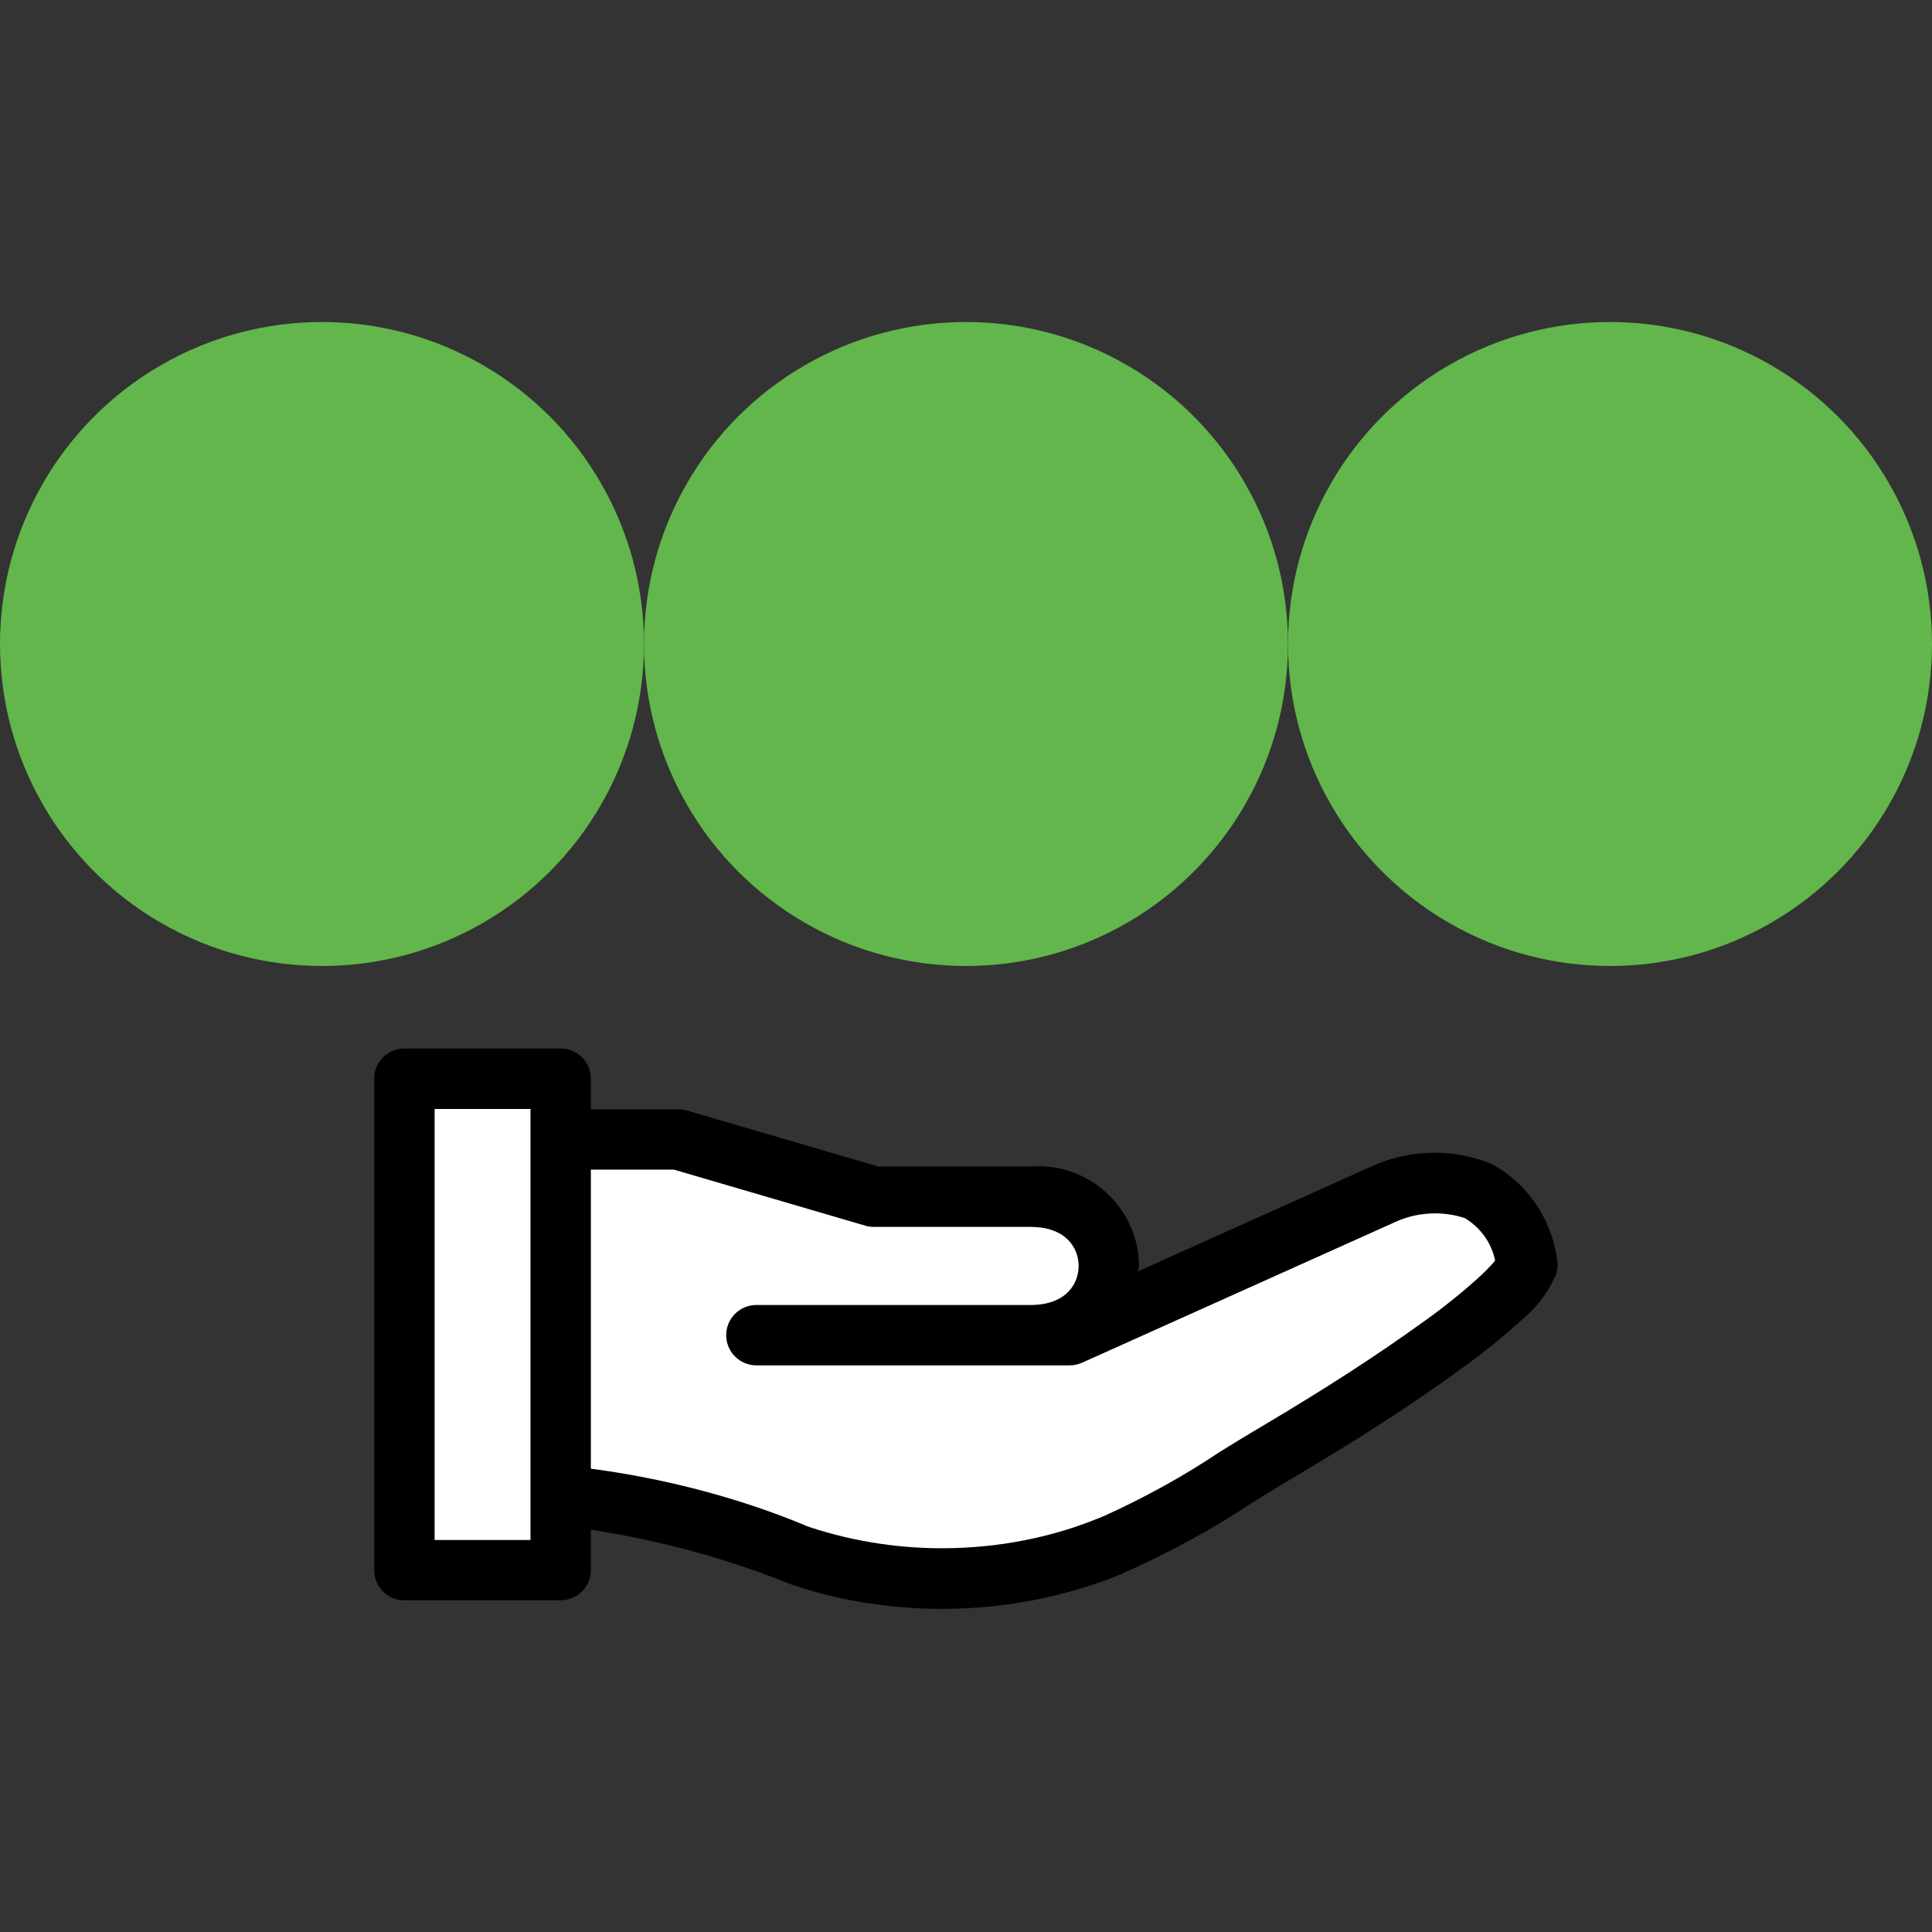 <svg width="24" height="24" viewBox="0 0 24 24" fill="none" xmlns="http://www.w3.org/2000/svg">
    <rect x="0" y="0" width="24" height="24" fill="#333333" stroke="none"/>
    <circle cx="4" cy="8" r="4" fill="#62B64C"/>
    <circle cx="12" cy="8" r="4" fill="#62B64C"/>
    <circle cx="20" cy="8" r="4" fill="#62B64C"/>
    <path d="M5.334 13.167H6.667V19.167H5.334V13.167Z" fill="white"/>
    <path d="M12.667 15.833H10.001L8.667 15.167L7.334 14.5L8.001 15.833V17.167L7.334 17.833H9.334L10.001 18.5H11.334M11.334 18.5H12.001H12.667M11.334 18.5H8.667L11.334 19.167H12.667L13.334 18.5H14.001L15.334 17.167H14.667H14.001H16.667M12.667 18.5L14.001 17.833H15.334L16.001 16.5H17.334L18.001 15.833V15.167L13.334 17.167H12.001H9.334L8.667 16.5V15.833L10.001 15.167H10.667L13.334 15.833V16.5L12.667 17.833V18.5Z" stroke="white" stroke-width="1.333" stroke-linecap="round" stroke-linejoin="round"/>
    <path d="M18.532 14.46C18.321 14.372 18.076 14.32 17.82 14.32C17.532 14.32 17.259 14.385 17.014 14.5L17.026 14.495L14.137 15.793C14.138 15.77 14.15 15.749 14.15 15.726C14.143 15.04 13.585 14.487 12.899 14.487C12.864 14.487 12.831 14.489 12.797 14.491L12.801 14.491H10.91L8.53 13.794C8.499 13.784 8.463 13.779 8.425 13.779H8.424H7.34V13.4C7.34 13.193 7.172 13.025 6.965 13.025H5.023C4.816 13.025 4.648 13.193 4.648 13.4V19.504C4.648 19.711 4.816 19.879 5.023 19.879H6.965C7.172 19.879 7.34 19.711 7.34 19.504V19.002C8.249 19.144 9.063 19.373 9.834 19.685L9.759 19.658C10.338 19.866 11.007 19.986 11.704 19.986C12.508 19.986 13.274 19.826 13.972 19.537L13.933 19.551C14.554 19.275 15.082 18.983 15.581 18.652L15.54 18.677C15.709 18.573 15.877 18.468 16.047 18.368C16.868 17.882 17.523 17.458 18.112 17.032C18.402 16.826 18.655 16.621 18.895 16.404L18.888 16.41C19.073 16.26 19.221 16.071 19.32 15.855L19.324 15.846C19.34 15.806 19.349 15.76 19.349 15.711C19.349 15.683 19.346 15.656 19.34 15.629L19.341 15.632C19.267 15.124 18.963 14.699 18.539 14.463L18.531 14.459L18.532 14.46ZM6.59 19.13H5.399V13.776H6.59V19.13ZM18.359 15.879C18.153 16.064 17.929 16.244 17.695 16.411L17.672 16.427C17.103 16.838 16.466 17.25 15.665 17.725C15.491 17.827 15.319 17.934 15.146 18.04C14.719 18.327 14.227 18.601 13.713 18.833L13.648 18.859C13.072 19.096 12.403 19.233 11.703 19.233C11.101 19.233 10.524 19.132 9.985 18.946L10.022 18.957C9.245 18.631 8.34 18.382 7.397 18.252L7.34 18.245V14.529H8.37L10.75 15.226C10.781 15.236 10.817 15.241 10.855 15.241H10.856H12.801C13.242 15.241 13.399 15.502 13.399 15.726C13.399 15.95 13.242 16.211 12.801 16.211H9.396C9.189 16.211 9.021 16.379 9.021 16.586C9.021 16.793 9.189 16.961 9.396 16.961H13.287C13.342 16.961 13.395 16.949 13.442 16.928L13.44 16.929L17.337 15.178C17.481 15.112 17.649 15.073 17.826 15.073C17.959 15.073 18.086 15.094 18.206 15.135L18.197 15.132C18.388 15.247 18.526 15.434 18.572 15.655L18.573 15.66C18.506 15.739 18.435 15.811 18.36 15.877L18.357 15.879L18.359 15.879Z" fill="black"/>
</svg>